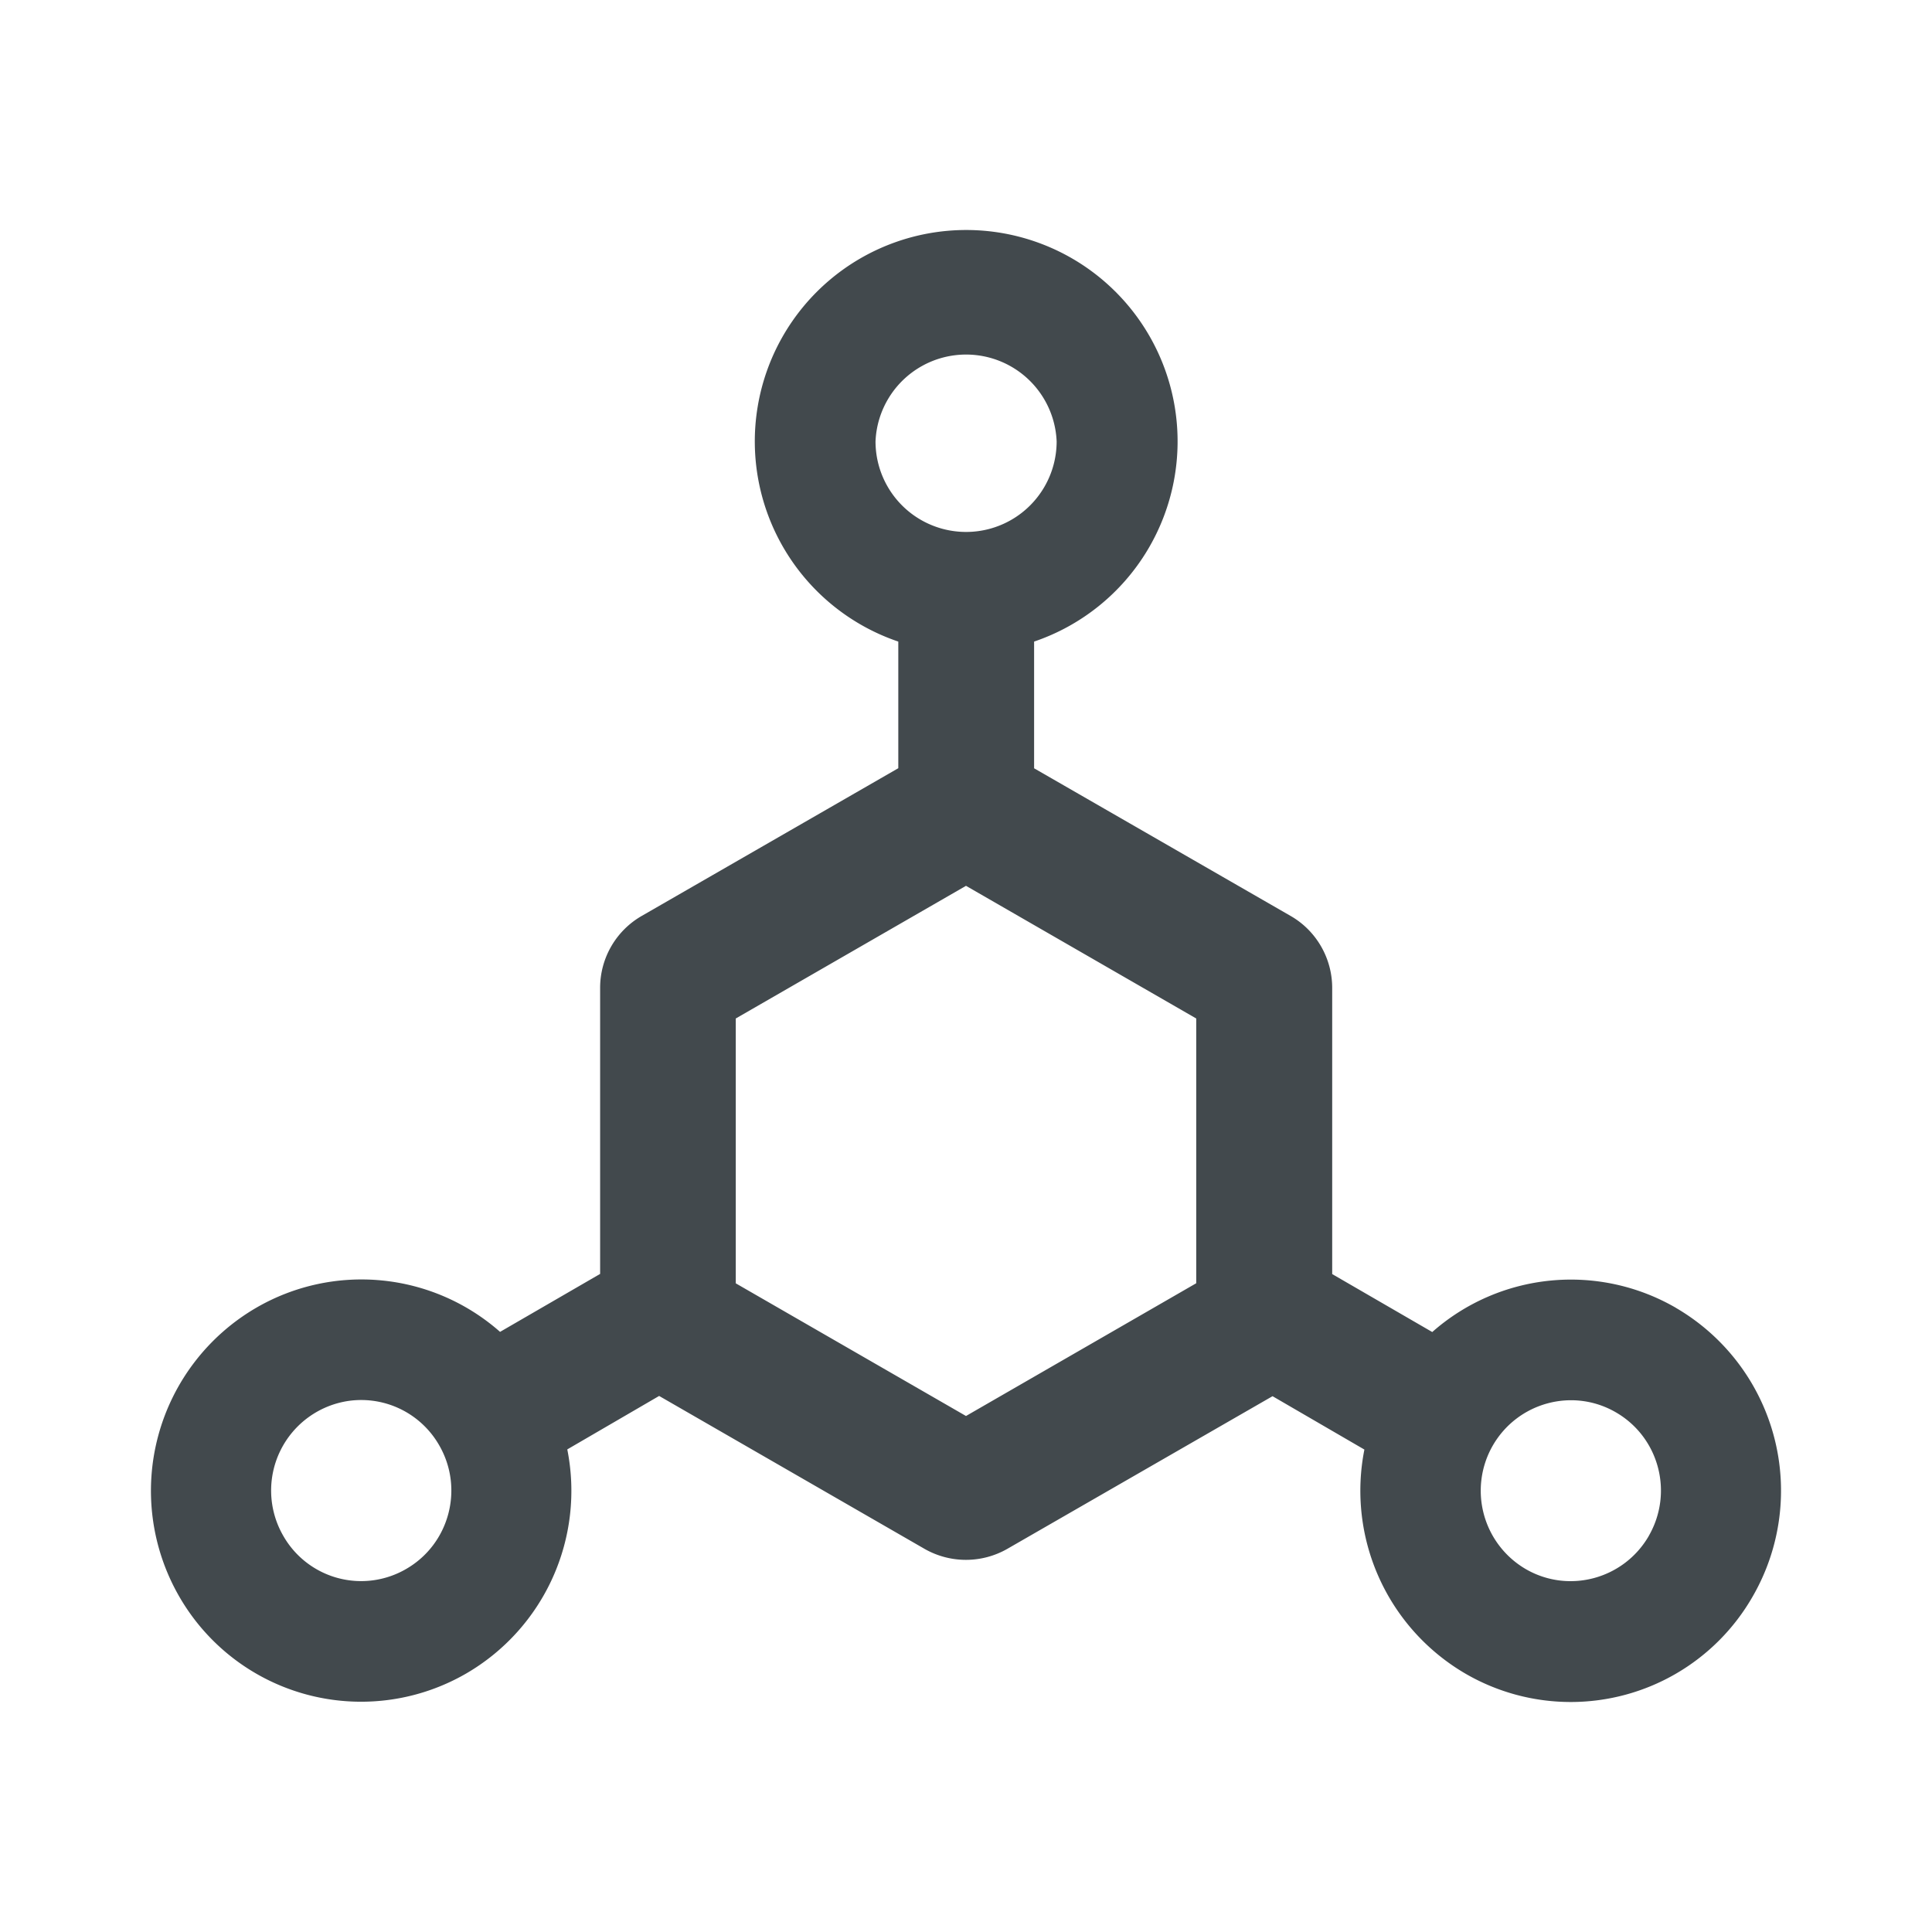 <svg width="24" height="24" fill="none" xmlns="http://www.w3.org/2000/svg">
    <path d="M20.82 16.247a2.602 2.602 0 0 0-3.028.3l-1.243-.72v-3.555c0-.368-.197-.71-.515-.893l-3.188-1.835V7.97a2.626 2.626 0 1 0-1.687 0v1.573L7.97 11.379a1.03 1.03 0 0 0-.515.893v3.553l-1.243.72a2.603 2.603 0 0 0-3.028-.3 2.63 2.63 0 0 0-.96 3.583 2.606 2.606 0 0 0 3.567.961 2.625 2.625 0 0 0 1.256-2.784l1.141-.664 3.296 1.899a1.036 1.036 0 0 0 1.03 0l3.294-1.896 1.141.663a2.63 2.63 0 0 0 1.256 2.784 2.604 2.604 0 0 0 3.568-.96 2.628 2.628 0 0 0-.954-3.584ZM5.046 19.49a1.113 1.113 0 0 1-1.528-.413 1.125 1.125 0 0 1 .824-1.676 1.116 1.116 0 0 1 1.114.553c.31.537.127 1.226-.41 1.536Zm5.83-14.007a1.126 1.126 0 0 1 2.25 0 1.125 1.125 0 0 1-2.25 0Zm3.984 10.458L12 17.59l-2.86-1.648v-3.29L12 11.004l2.86 1.648v3.29Zm5.622 3.139c-.31.536-.994.721-1.528.412a1.127 1.127 0 0 1-.41-1.535c.31-.537.994-.722 1.528-.413.537.31.72.996.41 1.535Z" fill="#42494D"/>
</svg>
